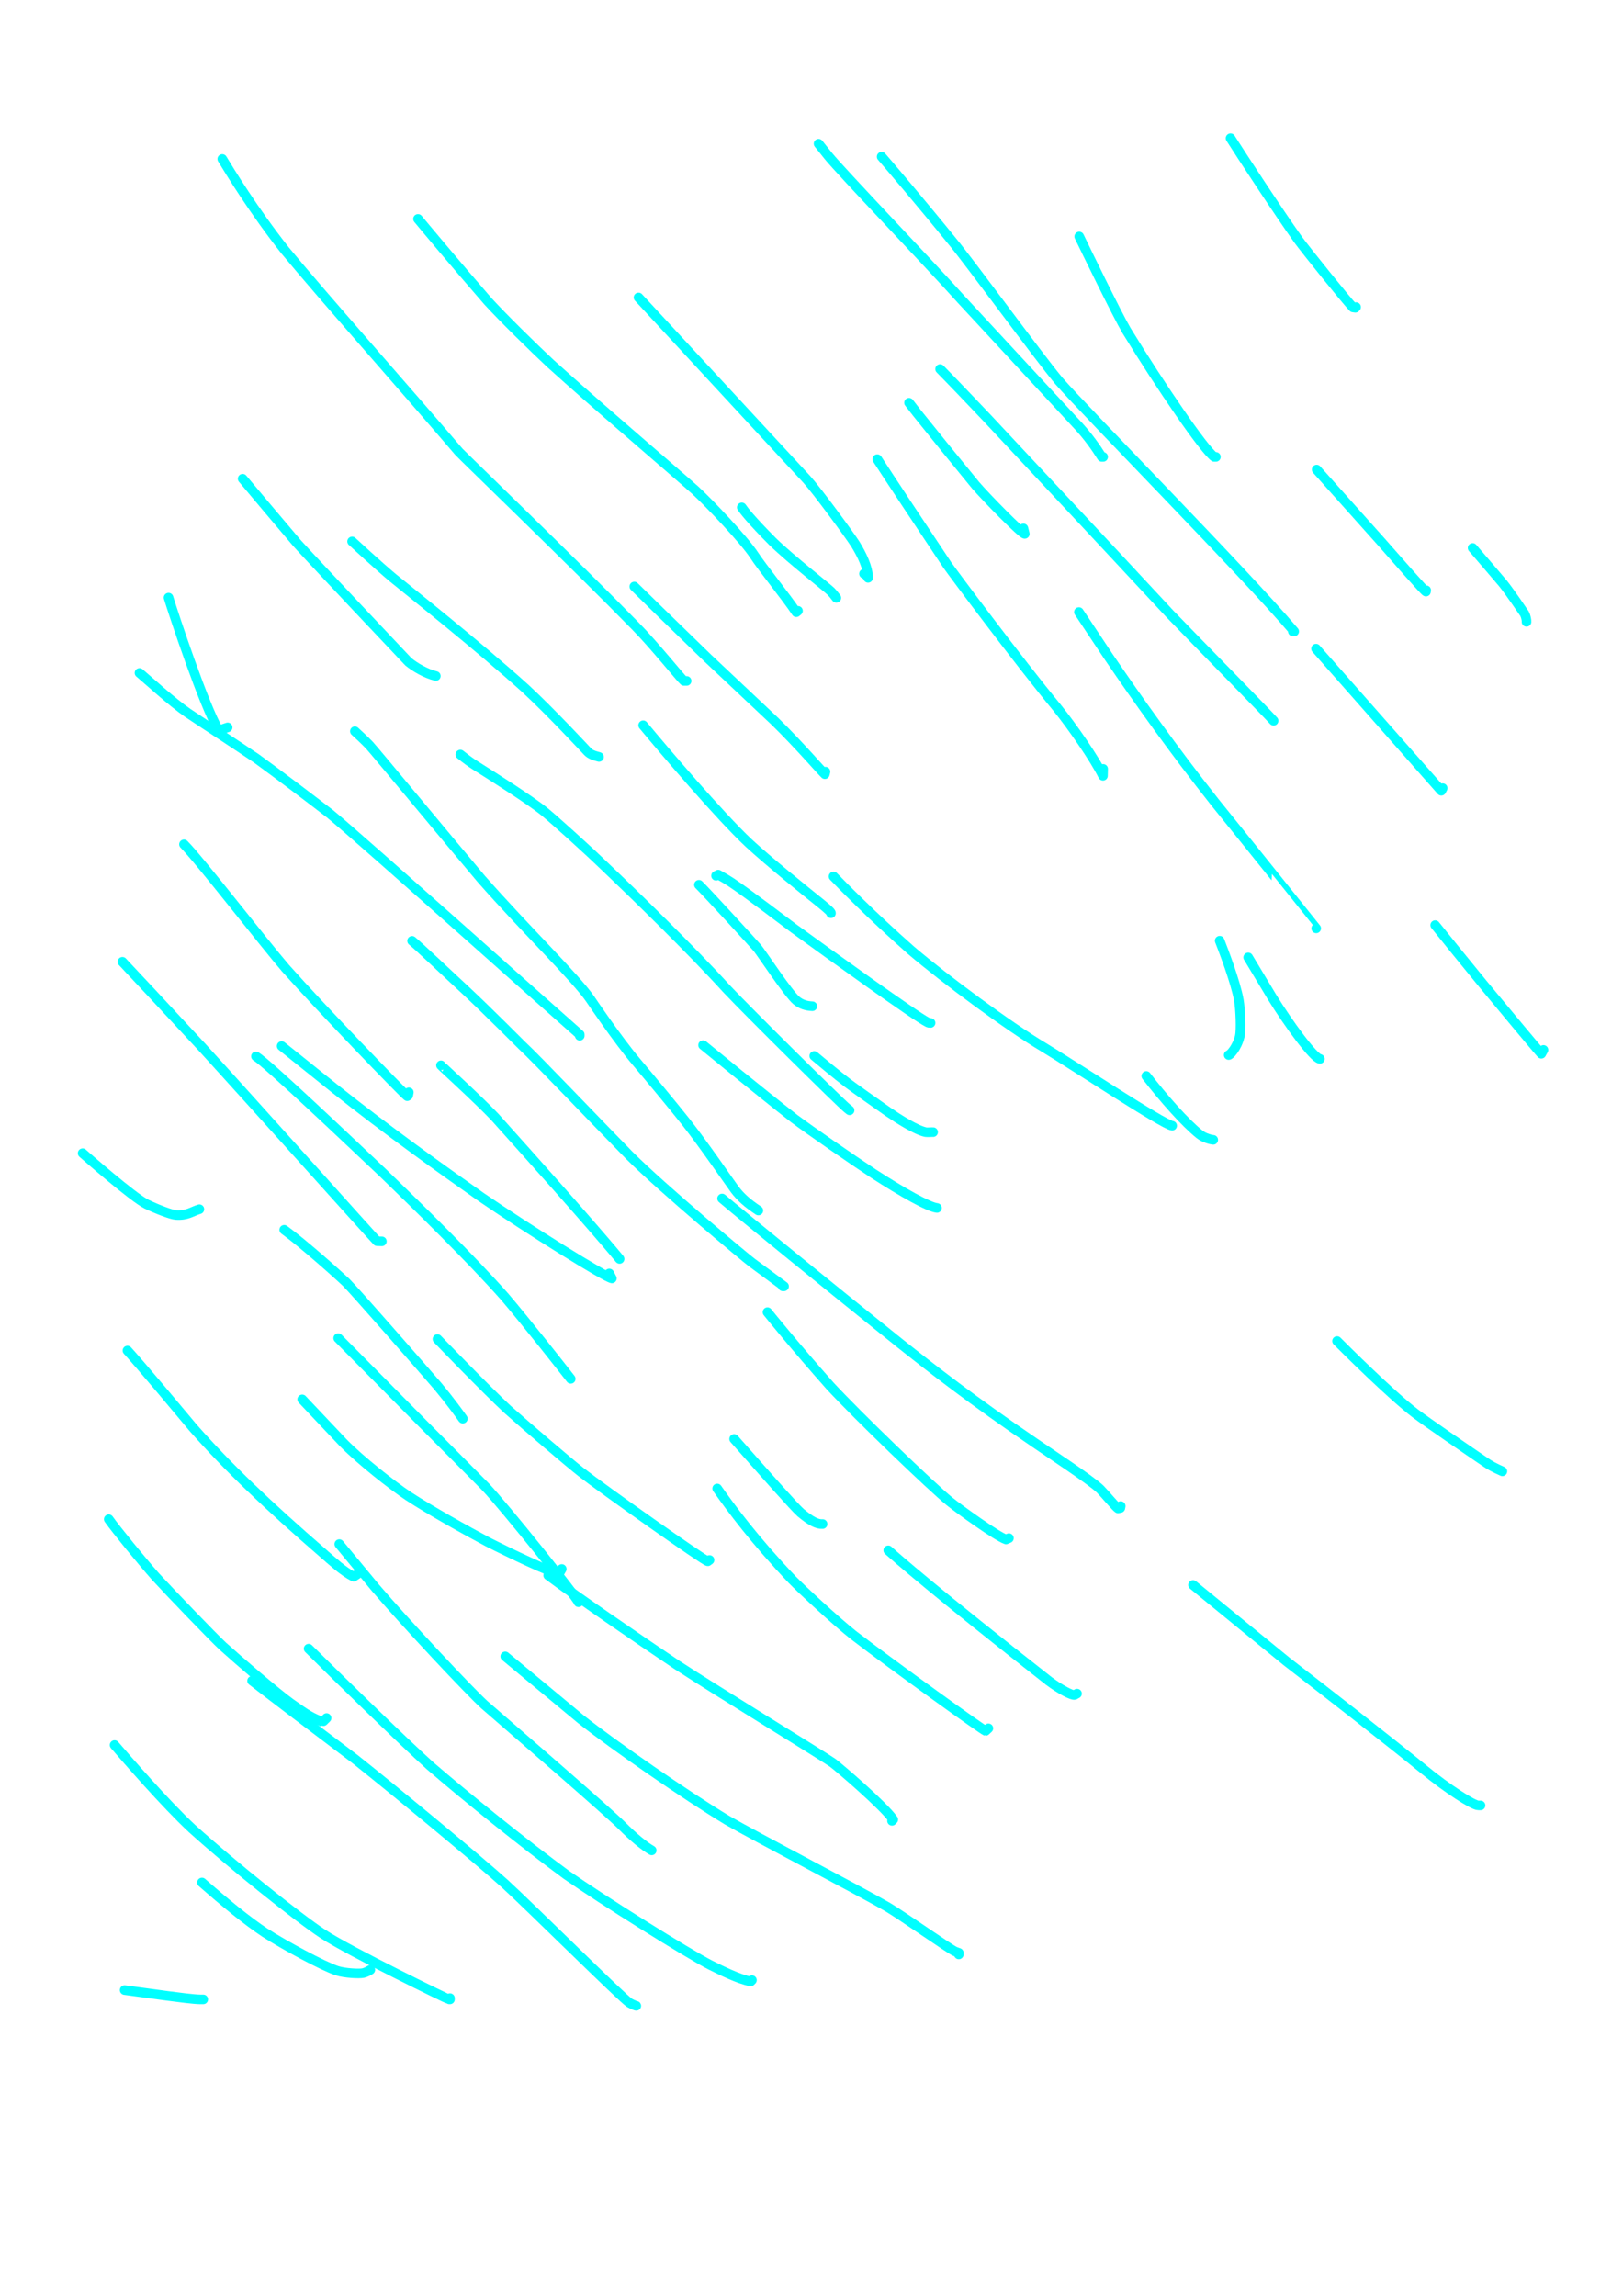 <?xml version="1.0" encoding="UTF-8" standalone="no"?>
<!DOCTYPE svg PUBLIC "-//W3C//DTD SVG 1.1//EN" "http://www.w3.org/Graphics/SVG/1.1/DTD/svg11.dtd">
<svg width="128.40" height="181.68" viewBox="0.00 0.00 535.00 757.00" xmlns="http://www.w3.org/2000/svg" xmlns:xlink="http://www.w3.org/1999/xlink">
<g stroke-linecap="round" transform="translate(44.00, 155.00)" id="112-비">
<path d="M23.00,504.14 C22.83,504.14 22.67,504.14 22.50,504.14 C22.32,504.14 22.14,504.14 21.96,504.14 C20.01,504.13 14.77,503.45 11.19,502.98 C7.11,502.42 0.05,501.47 -2.92,501.07" fill="none" stroke="rgb(0, 255, 255)" stroke-width="3.16" stroke-opacity="1.00" stroke-linejoin="round"/>
<path d="M78.07,494.40 C77.29,494.90 76.49,495.28 75.74,495.46 C74.47,495.75 69.71,495.52 67.15,494.70 C62.46,493.17 49.69,486.24 43.39,482.18 C37.55,478.33 30.06,472.17 22.58,465.60" fill="none" stroke="rgb(0, 255, 255)" stroke-width="3.16" stroke-opacity="1.00" stroke-linejoin="round"/>
<path d="M104.33,503.72 C104.33,503.72 104.33,504.14 104.33,504.14 C104.18,504.15 104.08,504.15 104.02,504.14 C103.65,504.09 71.57,488.53 62.46,482.57 C54.28,477.20 32.74,459.95 19.35,447.87 C10.48,439.62 -2.53,424.58 -6.23,420.28" fill="none" stroke="rgb(0, 255, 255)" stroke-width="3.16" stroke-opacity="1.00" stroke-linejoin="round"/>
<path d="M63.66,411.38 C62.58,412.42 62.38,412.67 62.34,412.65 C58.61,411.19 57.48,410.51 51.81,406.50 C46.94,402.99 34.51,392.28 29.46,387.71 C26.15,384.63 12.63,370.58 7.22,364.70 C2.86,359.77 -5.72,349.30 -8.15,345.84" fill="none" stroke="rgb(0, 255, 255)" stroke-width="3.16" stroke-opacity="1.00" stroke-linejoin="round"/>
<path d="M165.75,506.26 C165.81,506.37 164.40,505.79 163.53,505.29 C161.36,504.02 130.83,473.72 122.52,466.10 C114.08,458.43 85.71,434.98 73.11,424.98 C61.18,416.00 44.17,403.06 39.10,399.10" fill="none" stroke="rgb(0, 255, 255)" stroke-width="3.16" stroke-opacity="1.00" stroke-linejoin="round"/>
<path d="M203.87,497.79 C203.87,497.79 203.44,498.21 203.44,498.21 C199.63,497.53 193.60,494.53 190.17,492.82 C182.55,488.92 155.04,471.66 142.65,463.03 C128.72,452.78 109.50,437.26 97.77,427.12 C88.22,418.49 67.11,397.81 57.73,388.51" fill="none" stroke="rgb(0, 255, 255)" stroke-width="3.16" stroke-opacity="1.00" stroke-linejoin="round"/>
<path d="M73.83,363.94 C73.83,363.94 72.56,364.79 72.56,364.79 C69.11,363.01 65.42,359.57 62.54,357.08 C44.09,341.09 31.20,328.75 19.70,315.74 C2.74,295.40 -1.27,291.02 -1.99,290.24" fill="none" stroke="rgb(0, 255, 255)" stroke-width="3.16" stroke-opacity="1.00" stroke-linejoin="round"/>
<path d="M170.83,455.01 C168.33,453.58 164.72,450.62 161.00,446.87 C156.68,442.51 128.41,418.06 115.65,406.98 C110.87,402.66 90.01,380.44 79.69,368.36 C74.52,362.12 68.59,354.95 67.84,354.04" fill="none" stroke="rgb(0, 255, 255)" stroke-width="3.16" stroke-opacity="1.00" stroke-linejoin="round"/>
<path d="M146.68,371.99 C146.68,371.99 146.68,373.20 146.68,373.20 C146.44,371.90 122.20,341.60 115.96,335.07 C111.39,330.44 101.28,320.25 95.73,314.69 C83.47,302.31 69.36,288.04 67.49,286.15" fill="none" stroke="rgb(0, 255, 255)" stroke-width="3.16" stroke-opacity="1.00" stroke-linejoin="round"/>
<path d="M189.89,359.28 C189.89,359.28 189.31,359.70 189.31,359.70 C188.29,359.66 154.90,336.05 147.56,330.32 C143.70,327.31 129.56,315.22 123.30,309.63 C115.74,302.61 100.86,287.13 100.20,286.45" fill="none" stroke="rgb(0, 255, 255)" stroke-width="3.16" stroke-opacity="1.00" stroke-linejoin="round"/>
<path d="M81.88,254.23 C81.88,254.23 80.29,254.18 80.29,254.18 C79.55,253.52 38.69,207.84 22.44,190.06 C11.94,178.72 -1.10,164.72 -3.64,162.07" fill="none" stroke="rgb(0, 255, 255)" stroke-width="3.16" stroke-opacity="1.00" stroke-linejoin="round"/>
<path d="M90.77,205.10 C90.77,205.10 90.56,206.16 90.56,206.16 C90.56,206.16 90.24,206.37 90.24,206.37 C88.44,204.97 61.72,177.24 50.13,164.19 C42.95,155.86 21.74,128.45 16.65,123.35" fill="none" stroke="rgb(0, 255, 255)" stroke-width="3.16" stroke-opacity="1.00" stroke-linejoin="round"/>
<path d="M156.85,264.82 C156.85,264.82 157.70,266.45 157.70,266.45 C155.58,266.13 130.28,250.36 114.65,239.66 C102.18,230.87 83.87,217.86 66.09,203.68 C59.51,198.40 50.88,191.49 48.84,189.85" fill="none" stroke="rgb(0, 255, 255)" stroke-width="3.16" stroke-opacity="1.00" stroke-linejoin="round"/>
<path d="M40.37,193.24 C44.26,195.63 71.14,221.17 82.40,231.81 C93.91,242.95 111.13,259.82 122.40,272.55 C129.04,280.30 142.48,297.42 144.14,299.56" fill="none" stroke="rgb(0, 255, 255)" stroke-width="3.16" stroke-opacity="1.00" stroke-linejoin="round"/>
<path d="M101.36,196.20 C101.26,196.20 113.58,207.41 119.12,213.24 C151.61,249.43 159.70,259.37 160.24,260.03" fill="none" stroke="rgb(0, 255, 255)" stroke-width="3.16" stroke-opacity="1.00" stroke-linejoin="round"/>
<path d="M49.69,250.42 C56.06,255.03 67.73,265.49 70.18,267.85 C72.63,270.22 95.55,296.43 100.41,302.09 C104.30,306.77 107.39,311.03 108.56,312.69" fill="none" stroke="rgb(0, 255, 255)" stroke-width="3.16" stroke-opacity="1.00" stroke-linejoin="round"/>
<path d="M21.73,243.64 C19.18,244.42 17.68,245.81 13.95,245.54 C12.39,245.42 7.80,243.65 4.34,241.99 C-0.14,239.79 -16.00,225.86 -16.76,225.18" fill="none" stroke="rgb(0, 255, 255)" stroke-width="3.16" stroke-opacity="1.00" stroke-linejoin="round"/>
<path d="M281.81,414.77 C281.81,414.77 280.90,415.62 280.90,415.62 C280.38,415.65 250.69,394.32 237.27,383.99 C231.26,379.22 220.09,368.81 217.04,365.66 C204.89,352.85 197.14,342.46 192.41,335.70" fill="none" stroke="rgb(0, 255, 255)" stroke-width="3.16" stroke-opacity="1.00" stroke-linejoin="round"/>
<path d="M250.04,445.27 C250.04,445.27 250.46,444.84 250.46,444.84 C247.22,440.22 232.41,427.53 230.47,426.13 C227.54,424.04 192.51,402.60 179.13,393.87 C165.87,384.95 146.02,371.32 136.70,364.34" fill="none" stroke="rgb(0, 255, 255)" stroke-width="3.16" stroke-opacity="1.00" stroke-linejoin="round"/>
<path d="M141.18,362.24 C141.18,362.24 140.27,363.82 140.27,363.82 C138.12,363.75 123.59,356.79 116.72,353.30 C109.85,349.66 97.65,342.83 90.64,338.23 C85.37,334.73 74.97,326.57 69.21,320.70 C63.34,314.51 56.55,307.33 55.62,306.33" fill="none" stroke="rgb(0, 255, 255)" stroke-width="3.16" stroke-opacity="1.00" stroke-linejoin="round"/>
<path d="M272.06,489.32 C272.06,489.32 272.06,488.79 272.06,488.79 C271.51,488.60 271.08,488.45 270.78,488.31 C268.94,487.50 253.75,476.78 248.65,473.73 C239.34,468.33 205.31,450.61 195.78,445.12 C182.10,436.86 158.58,420.57 147.47,411.77 C135.83,402.10 123.36,391.74 122.54,391.05" fill="none" stroke="rgb(0, 255, 255)" stroke-width="3.16" stroke-opacity="1.00" stroke-linejoin="round"/>
<path d="M227.16,347.42 C225.44,347.56 223.31,346.50 219.93,343.68 C217.98,342.00 207.15,329.72 201.73,323.58 C200.63,322.34 198.76,320.23 198.00,319.37" fill="none" stroke="rgb(0, 255, 255)" stroke-width="3.16" stroke-opacity="1.00" stroke-linejoin="round"/>
<path d="M288.58,352.08 C288.58,352.08 287.62,352.50 287.62,352.50 C284.52,351.44 272.27,342.60 269.03,339.98 C263.02,335.12 238.77,311.78 229.57,301.82 C218.23,289.04 209.75,278.52 208.99,277.58" fill="none" stroke="rgb(0, 255, 255)" stroke-width="3.16" stroke-opacity="1.00" stroke-linejoin="round"/>
<path d="M325.43,341.49 C325.43,341.49 325.31,342.13 325.31,342.13 C325.31,342.13 324.55,342.28 324.55,342.28 C323.74,341.75 320.31,337.58 318.68,335.94 C315.73,333.00 300.13,322.79 296.97,320.57 C276.58,306.70 263.07,296.12 252.67,287.86 C229.70,269.42 200.38,245.54 194.02,240.10" fill="none" stroke="rgb(0, 255, 255)" stroke-width="3.16" stroke-opacity="1.00" stroke-linejoin="round"/>
<path d="M311.03,403.33 C310.65,403.57 310.40,403.72 310.29,403.76 C309.38,404.04 305.38,401.87 301.79,399.20 C264.27,369.75 251.47,358.48 248.80,356.09" fill="none" stroke="rgb(0, 255, 255)" stroke-width="3.16" stroke-opacity="1.00" stroke-linejoin="round"/>
<path d="M444.04,440.18 C443.70,440.17 443.46,440.17 443.32,440.18 C441.71,440.26 432.72,434.40 425.67,428.59 C414.32,419.30 391.29,401.36 380.21,392.81 C366.87,381.91 351.39,369.26 349.27,367.51" fill="none" stroke="rgb(0, 255, 255)" stroke-width="3.16" stroke-opacity="1.00" stroke-linejoin="round"/>
<path d="M342.38,216.11 C339.56,215.83 309.89,196.19 299.95,190.20 C288.56,183.39 267.77,168.04 256.31,158.28 C243.33,146.84 233.04,136.29 230.76,133.94" fill="none" stroke="rgb(0, 255, 255)" stroke-width="3.16" stroke-opacity="1.00" stroke-linejoin="round"/>
<path d="M262.75,182.22 C262.32,182.22 262.16,182.21 261.84,182.06 C257.68,180.00 229.53,159.67 217.76,151.13 C215.97,149.81 201.97,139.12 196.99,135.86 C195.57,134.93 194.55,134.33 192.75,133.34 C192.75,133.34 192.03,133.70 192.03,133.70" fill="none" stroke="rgb(0, 255, 255)" stroke-width="3.16" stroke-opacity="1.00" stroke-linejoin="round"/>
<path d="M223.78,176.72 C221.73,176.63 220.04,176.07 218.55,174.85 C215.84,172.60 207.02,159.15 205.63,157.50 C204.41,156.06 188.84,139.05 186.39,136.68" fill="none" stroke="rgb(0, 255, 255)" stroke-width="3.16" stroke-opacity="1.00" stroke-linejoin="round"/>
<path d="M236.06,211.03 C235.79,210.82 235.52,210.60 235.26,210.39 C232.74,208.35 202.90,178.81 195.68,171.16 C183.79,158.08 165.45,140.22 154.81,130.10 C149.08,124.58 138.89,115.40 135.65,112.74 C130.78,108.74 118.43,100.97 112.59,97.28 C111.03,96.28 109.91,95.46 107.75,93.75" fill="none" stroke="rgb(0, 255, 255)" stroke-width="3.16" stroke-opacity="1.00" stroke-linejoin="round"/>
<path d="M263.59,218.23 C263.24,218.19 261.68,218.34 261.11,218.23 C257.93,217.54 252.26,213.94 248.75,211.54 C245.39,209.21 237.36,203.52 235.42,202.05 C231.93,199.41 226.52,194.89 224.41,193.11" fill="none" stroke="rgb(0, 255, 255)" stroke-width="3.16" stroke-opacity="1.00" stroke-linejoin="round"/>
<path d="M264.86,243.22 C262.16,242.96 253.48,238.10 243.97,231.93 C236.37,226.92 223.28,217.83 217.83,213.78 C205.80,204.34 189.94,191.34 187.76,189.55" fill="none" stroke="rgb(0, 255, 255)" stroke-width="3.16" stroke-opacity="1.00" stroke-linejoin="round"/>
<path d="M214.03,269.06 C214.03,269.06 214.46,269.06 214.46,269.06 C212.18,267.39 206.86,263.47 203.83,261.22 C201.79,259.69 174.82,237.21 163.47,225.91 C154.16,216.42 132.66,193.87 128.07,189.65 C128.05,189.63 116.92,178.44 109.54,171.54 C103.67,166.12 94.02,156.93 91.84,155.17" fill="none" stroke="rgb(0, 255, 255)" stroke-width="3.16" stroke-opacity="1.00" stroke-linejoin="round"/>
<path d="M147.11,186.46 C147.11,186.46 147.11,186.04 147.11,186.04 C145.74,184.93 73.80,120.65 64.86,113.35 C58.81,108.68 47.21,99.87 40.50,95.02 C35.15,91.36 20.65,81.91 17.92,80.05 C12.77,76.53 4.62,69.05 1.98,66.85" fill="none" stroke="rgb(0, 255, 255)" stroke-width="3.16" stroke-opacity="1.00" stroke-linejoin="round"/>
<path d="M205.99,244.07 C202.44,241.72 200.12,239.65 198.23,237.15 C196.37,234.64 187.88,222.20 182.05,214.82 C178.02,209.72 169.85,199.89 165.65,194.92 C159.65,187.82 150.96,174.95 150.60,174.42 C146.03,167.66 129.05,151.13 114.63,134.74 C104.96,123.29 79.32,92.30 77.75,90.65 C76.39,89.24 74.23,87.18 72.98,86.07" fill="none" stroke="rgb(0, 255, 255)" stroke-width="3.16" stroke-opacity="1.00" stroke-linejoin="round"/>
<path d="M31.05,84.80 C31.05,84.80 28.08,85.79 28.08,85.79 C23.26,77.70 13.25,47.56 11.56,42.02" fill="none" stroke="rgb(0, 255, 255)" stroke-width="3.16" stroke-opacity="1.00" stroke-linejoin="round"/>
<path d="M99.67,67.86 C96.51,67.12 92.78,64.96 90.61,63.16 C90.49,63.06 59.23,29.98 53.88,24.03 C48.59,17.81 39.65,7.20 35.99,2.82" fill="none" stroke="rgb(0, 255, 255)" stroke-width="3.16" stroke-opacity="1.00" stroke-linejoin="round"/>
<path d="M153.46,94.54 C151.49,94.03 150.45,93.59 149.65,92.73 C149.21,92.25 137.59,79.75 129.21,72.00 C114.20,58.41 89.92,39.09 85.46,35.45 C80.86,31.60 72.84,24.21 72.07,23.49" fill="none" stroke="rgb(0, 255, 255)" stroke-width="3.16" stroke-opacity="1.00" stroke-linejoin="round"/>
<path d="M451.24,330.05 C448.60,328.86 447.12,328.08 445.36,326.84 C439.25,322.68 426.87,314.22 422.64,311.03 C414.50,304.85 398.87,289.24 396.74,287.10" fill="none" stroke="rgb(0, 255, 255)" stroke-width="3.16" stroke-opacity="1.00" stroke-linejoin="round"/>
<path d="M361.02,192.81 C361.31,192.91 363.73,190.53 364.67,186.66 C365.15,184.61 364.89,177.76 364.37,174.73 C363.30,168.67 359.10,157.80 358.05,155.12" fill="none" stroke="rgb(0, 255, 255)" stroke-width="3.16" stroke-opacity="1.00" stroke-linejoin="round"/>
<path d="M391.09,194.08 C389.10,193.90 380.74,182.54 375.22,173.55 C372.93,169.75 369.05,163.29 367.45,160.62" fill="none" stroke="rgb(0, 255, 255)" stroke-width="3.16" stroke-opacity="1.00" stroke-linejoin="round"/>
<path d="M355.93,220.77 C355.50,220.75 353.11,220.29 351.46,218.98 C346.64,215.14 339.56,207.11 333.86,199.72" fill="none" stroke="rgb(0, 255, 255)" stroke-width="3.16" stroke-opacity="1.00" stroke-linejoin="round"/>
<path d="M464.79,191.12 C464.79,191.12 464.08,192.39 464.08,192.39 C463.15,191.45 450.74,176.51 444.65,169.16 C439.26,162.59 431.48,153.00 429.09,149.98" fill="none" stroke="rgb(0, 255, 255)" stroke-width="3.16" stroke-opacity="1.00" stroke-linejoin="round"/>
<path d="M389.87,151.05 C389.88,151.04 365.02,120.02 356.59,109.62 C342.90,92.32 330.96,75.50 321.39,61.43 C317.14,55.03 312.27,47.71 311.65,46.78" fill="none" stroke="rgb(0, 255, 255)" stroke-width="3.16" stroke-opacity="1.00" stroke-linejoin="round"/>
<path d="M375.83,82.62 C374.32,80.84 350.63,56.69 341.54,47.28 C319.91,23.96 290.75,-7.17 281.55,-17.02 C276.68,-22.19 268.85,-30.35 265.89,-33.34" fill="none" stroke="rgb(0, 255, 255)" stroke-width="3.16" stroke-opacity="1.00" stroke-linejoin="round"/>
<path d="M319.64,-4.38 C319.64,-4.38 319.19,-4.38 319.19,-4.38 C317.18,-7.59 314.73,-10.99 311.73,-14.31 C302.70,-24.04 283.24,-45.06 272.80,-56.34 C261.75,-68.64 233.26,-98.39 229.08,-103.55 C228.10,-104.77 226.48,-106.81 225.83,-107.62" fill="none" stroke="rgb(0, 255, 255)" stroke-width="3.16" stroke-opacity="1.00" stroke-linejoin="round"/>
<path d="M382.17,53.17 C382.17,53.17 382.62,53.17 382.62,53.17 C365.77,33.26 314.36,-18.71 305.06,-29.42 C298.02,-37.86 275.74,-68.44 269.86,-75.50 C260.34,-87.27 247.56,-102.31 246.62,-103.34" fill="none" stroke="rgb(0, 255, 255)" stroke-width="3.16" stroke-opacity="1.00" stroke-linejoin="round"/>
<path d="M356.80,-4.38 C356.72,-4.38 356.65,-4.38 356.57,-4.38 C356.46,-4.38 356.35,-4.38 356.24,-4.38 C352.83,-6.84 338.77,-27.39 327.32,-46.06 C324.22,-51.33 313.62,-73.13 311.75,-77.03" fill="none" stroke="rgb(0, 255, 255)" stroke-width="3.16" stroke-opacity="1.00" stroke-linejoin="round"/>
<path d="M426.12,39.58 C426.12,39.58 426.05,40.03 426.05,40.03 C425.68,40.06 416.13,29.08 411.17,23.47 C401.22,12.34 390.64,0.50 390.02,-0.20" fill="none" stroke="rgb(0, 255, 255)" stroke-width="3.16" stroke-opacity="1.00" stroke-linejoin="round"/>
<path d="M403.02,-53.77 C403.02,-53.77 402.79,-53.54 402.79,-53.54 C402.79,-53.54 402.00,-53.65 402.00,-53.65 C399.91,-55.77 386.44,-72.54 383.96,-75.93 C377.36,-85.19 364.47,-104.94 361.63,-109.44" fill="none" stroke="rgb(0, 255, 255)" stroke-width="3.16" stroke-opacity="1.00" stroke-linejoin="round"/>
<path d="M459.20,50.00 C459.25,49.51 459.02,48.23 458.56,47.34 C458.51,47.25 453.61,40.00 451.40,37.29 C450.54,36.25 443.79,28.37 441.43,25.64" fill="none" stroke="rgb(0, 255, 255)" stroke-width="3.16" stroke-opacity="1.00" stroke-linejoin="round"/>
<path d="M431.56,104.83 C431.56,104.83 431.11,105.69 431.11,105.69 C431.11,105.69 389.81,58.84 389.81,58.84" fill="none" stroke="rgb(0, 255, 255)" stroke-width="3.16" stroke-opacity="1.00" stroke-linejoin="round"/>
<path d="M240.80,34.14 C241.35,34.46 241.70,34.69 241.83,34.82 C241.96,34.95 242.07,35.18 242.16,35.50 C242.14,31.93 240.05,27.83 237.99,24.44 C236.08,21.43 225.41,6.86 221.88,2.96 C211.70,-8.07 189.00,-32.62 176.47,-46.15 C172.27,-50.69 167.27,-56.09 166.48,-56.94" fill="none" stroke="rgb(0, 255, 255)" stroke-width="3.16" stroke-opacity="1.00" stroke-linejoin="round"/>
<path d="M219.05,46.37 C219.05,46.37 218.48,46.83 218.48,46.83 C215.19,41.89 207.08,31.86 204.60,28.04 C201.43,23.16 189.93,10.96 185.06,6.50 C177.08,-0.60 152.37,-21.63 137.35,-35.25 C131.81,-40.43 121.91,-50.14 116.87,-55.64 C106.43,-67.64 95.28,-81.02 93.79,-82.83" fill="none" stroke="rgb(0, 255, 255)" stroke-width="3.16" stroke-opacity="1.00" stroke-linejoin="round"/>
<path d="M319.64,98.48 C319.64,98.48 319.58,100.75 319.58,100.75 C316.85,95.23 309.57,84.65 304.55,78.44 C291.51,62.64 270.17,33.98 268.31,31.33 C260.38,19.48 248.81,1.99 245.18,-3.64" fill="none" stroke="rgb(0, 255, 255)" stroke-width="3.16" stroke-opacity="1.00" stroke-linejoin="round"/>
<path d="M293.36,19.19 C293.36,19.19 293.81,21.00 293.81,21.00 C292.94,21.15 281.00,8.94 277.57,4.94 C272.61,-1.08 262.96,-12.98 258.27,-18.85 C257.48,-19.87 256.17,-21.56 255.65,-22.23" fill="none" stroke="rgb(0, 255, 255)" stroke-width="3.16" stroke-opacity="1.00" stroke-linejoin="round"/>
<path d="M228.11,99.39 C228.11,99.39 227.91,100.23 227.91,100.23 C226.87,99.31 219.21,90.38 211.41,82.78 C205.75,77.42 194.73,67.04 189.37,62.02 C178.31,51.29 166.17,39.47 165.09,38.36" fill="none" stroke="rgb(0, 255, 255)" stroke-width="3.16" stroke-opacity="1.00" stroke-linejoin="round"/>
<path d="M182.34,69.48 C182.34,69.48 181.44,69.48 181.44,69.48 C180.64,68.88 171.60,57.63 165.55,51.49 C146.15,31.63 108.14,-5.04 107.26,-6.07 C89.56,-26.83 61.91,-57.98 50.00,-72.41 C39.65,-85.50 31.57,-98.76 29.27,-102.59" fill="none" stroke="rgb(0, 255, 255)" stroke-width="3.16" stroke-opacity="1.00" stroke-linejoin="round"/>
<path d="M229.92,146.06 C230.02,145.81 229.05,144.85 226.64,142.90 C220.82,138.24 209.35,128.96 202.85,122.97 C192.99,113.71 175.03,92.53 168.01,84.10" fill="none" stroke="rgb(0, 255, 255)" stroke-width="3.16" stroke-opacity="1.00" stroke-linejoin="round"/>
<path d="M231.69,42.10 C230.97,41.15 230.40,40.47 229.98,40.04 C228.37,38.45 217.18,29.83 210.73,23.59 C203.33,16.14 201.22,13.28 200.52,12.26" fill="none" stroke="rgb(0, 255, 255)" stroke-width="3.16" stroke-opacity="1.00" stroke-linejoin="round"/>
</g>
</svg>
